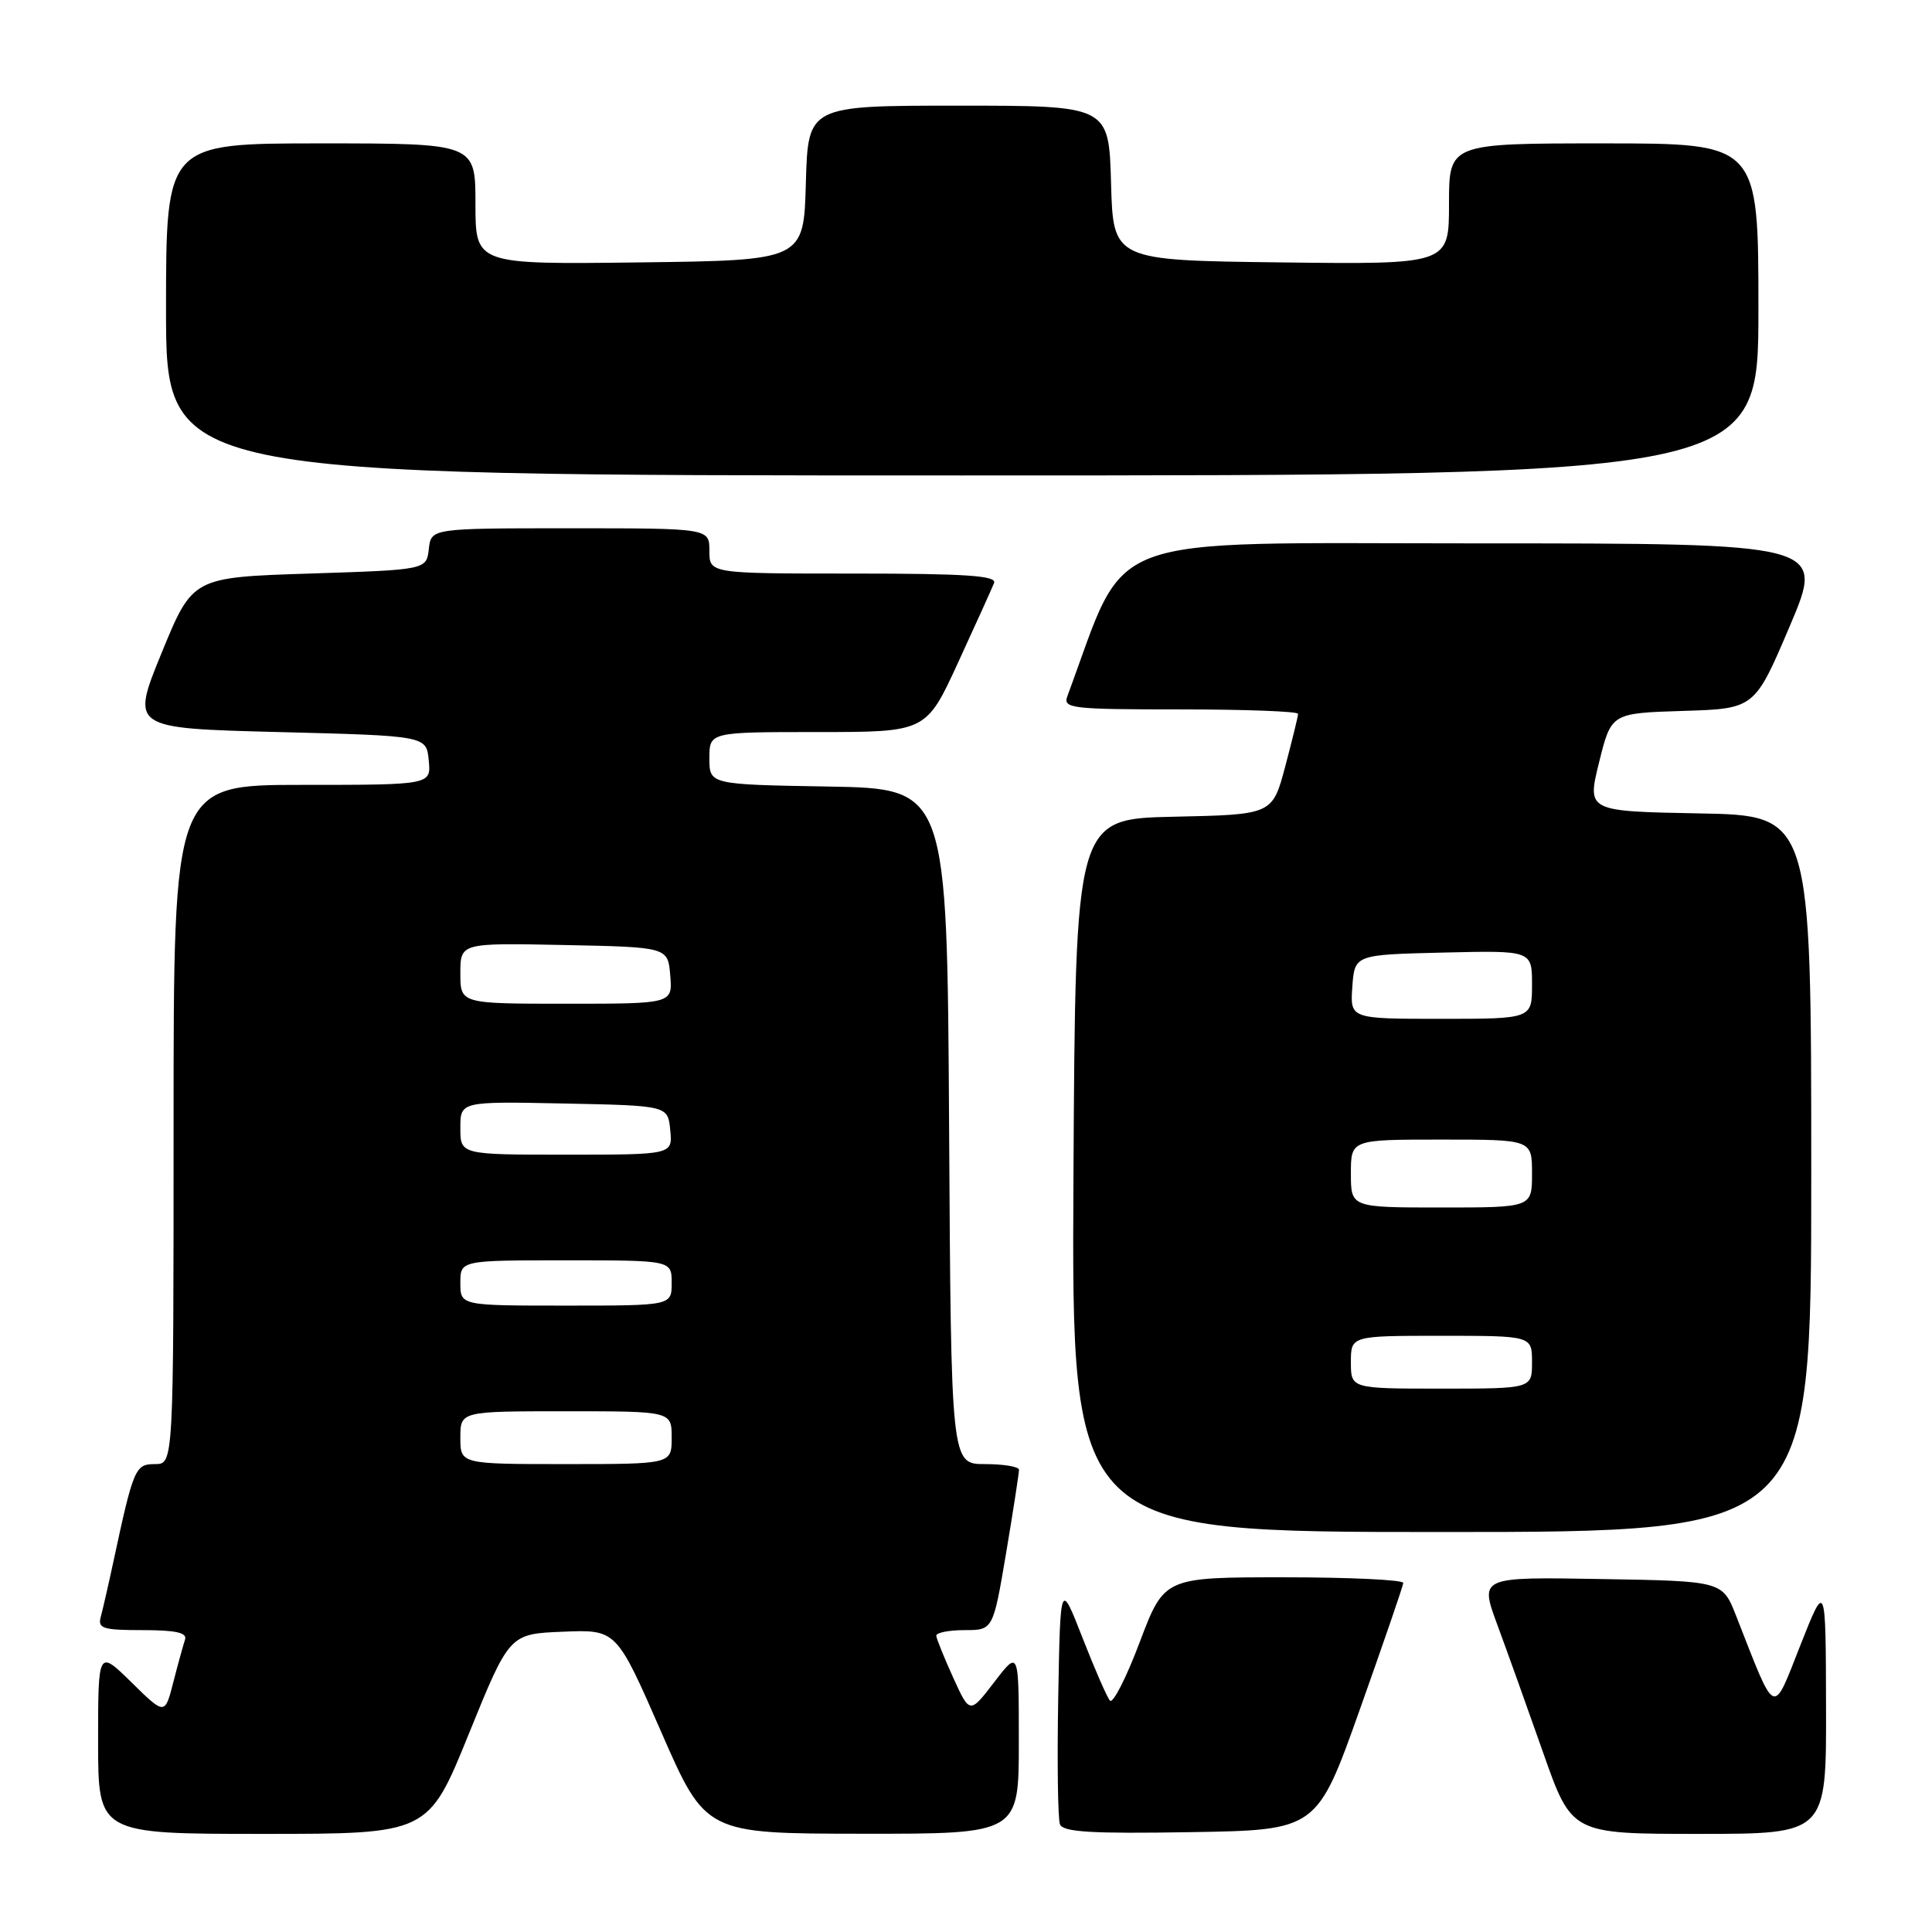 <?xml version="1.0" encoding="UTF-8" standalone="no"?>
<!DOCTYPE svg PUBLIC "-//W3C//DTD SVG 1.1//EN" "http://www.w3.org/Graphics/SVG/1.1/DTD/svg11.dtd" >
<svg xmlns="http://www.w3.org/2000/svg" xmlns:xlink="http://www.w3.org/1999/xlink" version="1.1" viewBox="0 0 256 256">
 <g >
 <path fill="currentColor"
d=" M 62.12 229.75 C 67.50 216.50 67.50 216.50 74.59 216.21 C 81.68 215.92 81.68 215.92 87.59 229.44 C 93.50 242.96 93.50 242.96 114.25 242.98 C 135.00 243.00 135.00 243.00 135.00 230.82 C 135.00 218.64 135.00 218.64 131.75 222.88 C 128.50 227.12 128.50 227.12 126.31 222.31 C 125.11 219.67 124.10 217.16 124.06 216.75 C 124.03 216.34 125.71 216.00 127.80 216.00 C 131.59 216.00 131.59 216.00 133.32 205.75 C 134.27 200.11 135.03 195.16 135.02 194.75 C 135.01 194.34 132.98 194.00 130.51 194.00 C 126.02 194.00 126.02 194.00 125.76 149.25 C 125.50 104.50 125.50 104.50 109.75 104.22 C 94.00 103.95 94.00 103.95 94.00 100.47 C 94.00 97.00 94.00 97.00 108.36 97.00 C 122.72 97.00 122.72 97.00 126.97 87.75 C 129.31 82.66 131.45 77.94 131.72 77.25 C 132.10 76.28 127.99 76.00 113.11 76.00 C 94.00 76.00 94.00 76.00 94.00 73.00 C 94.00 70.00 94.00 70.00 75.57 70.00 C 57.13 70.00 57.13 70.00 56.82 72.75 C 56.50 75.50 56.50 75.50 41.01 76.00 C 25.52 76.50 25.52 76.50 21.42 86.50 C 17.33 96.50 17.33 96.50 36.91 97.00 C 56.50 97.50 56.50 97.50 56.81 100.75 C 57.13 104.00 57.13 104.00 40.06 104.00 C 23.00 104.00 23.00 104.00 23.00 149.00 C 23.00 194.00 23.00 194.00 20.54 194.00 C 17.91 194.00 17.69 194.52 15.01 207.00 C 14.36 210.03 13.61 213.29 13.35 214.25 C 12.93 215.78 13.64 216.00 18.90 216.00 C 23.29 216.00 24.82 216.34 24.52 217.25 C 24.29 217.94 23.59 220.47 22.97 222.88 C 21.85 227.27 21.85 227.27 17.43 222.93 C 13.00 218.58 13.00 218.58 13.00 230.79 C 13.00 243.00 13.00 243.00 34.87 243.00 C 56.75 243.00 56.75 243.00 62.12 229.75 Z  M 180.19 226.50 C 183.32 217.70 185.91 210.16 185.94 209.75 C 185.97 209.34 178.86 209.00 170.13 209.00 C 154.27 209.00 154.27 209.00 151.02 217.59 C 149.24 222.32 147.46 225.80 147.07 225.34 C 146.68 224.88 145.04 221.12 143.43 217.00 C 140.50 209.50 140.50 209.50 140.22 224.96 C 140.07 233.46 140.17 241.01 140.45 241.73 C 140.85 242.76 144.59 242.99 157.73 242.77 C 174.50 242.50 174.50 242.50 180.19 226.50 Z  M 241.96 226.25 C 241.92 209.50 241.92 209.50 238.56 218.00 C 234.81 227.48 235.40 227.75 230.05 214.12 C 228.24 209.50 228.24 209.50 212.15 209.23 C 196.07 208.95 196.07 208.95 198.38 215.23 C 199.66 218.68 202.40 226.34 204.48 232.25 C 208.26 243.00 208.26 243.00 225.13 243.00 C 242.00 243.00 242.00 243.00 241.96 226.25 Z  M 240.00 155.53 C 240.00 108.05 240.00 108.05 225.14 107.78 C 210.28 107.50 210.28 107.50 211.89 101.00 C 213.50 94.50 213.50 94.50 223.00 94.20 C 232.50 93.91 232.50 93.91 237.16 82.95 C 241.81 72.00 241.81 72.00 195.51 72.00 C 144.94 72.00 149.59 70.26 141.43 92.25 C 140.83 93.87 141.95 94.00 156.39 94.00 C 164.98 94.00 172.00 94.26 172.00 94.59 C 172.00 94.91 171.23 98.05 170.30 101.56 C 168.60 107.94 168.60 107.94 155.55 108.22 C 142.50 108.50 142.50 108.50 142.24 155.75 C 141.98 203.00 141.98 203.00 190.99 203.00 C 240.00 203.00 240.00 203.00 240.00 155.53 Z  M 233.00 41.00 C 233.00 19.00 233.00 19.00 212.50 19.00 C 192.00 19.00 192.00 19.00 192.00 27.02 C 192.00 35.04 192.00 35.04 169.75 34.77 C 147.50 34.50 147.50 34.50 147.22 24.25 C 146.93 14.00 146.93 14.00 127.00 14.00 C 107.07 14.00 107.07 14.00 106.78 24.25 C 106.50 34.50 106.50 34.50 84.75 34.77 C 63.00 35.04 63.00 35.04 63.00 27.02 C 63.00 19.00 63.00 19.00 42.50 19.00 C 22.00 19.00 22.00 19.00 22.00 41.00 C 22.00 63.00 22.00 63.00 127.50 63.00 C 233.00 63.00 233.00 63.00 233.00 41.00 Z  M 61.00 190.50 C 61.00 187.00 61.00 187.00 75.00 187.00 C 89.00 187.00 89.00 187.00 89.00 190.50 C 89.00 194.00 89.00 194.00 75.00 194.00 C 61.00 194.00 61.00 194.00 61.00 190.50 Z  M 61.00 170.00 C 61.00 167.00 61.00 167.00 75.00 167.00 C 89.00 167.00 89.00 167.00 89.00 170.00 C 89.00 173.00 89.00 173.00 75.00 173.00 C 61.00 173.00 61.00 173.00 61.00 170.00 Z  M 61.00 149.47 C 61.00 145.94 61.00 145.94 74.75 146.22 C 88.50 146.50 88.50 146.50 88.81 149.75 C 89.13 153.00 89.13 153.00 75.06 153.00 C 61.00 153.00 61.00 153.00 61.00 149.47 Z  M 61.00 128.97 C 61.00 124.94 61.00 124.94 74.75 125.22 C 88.50 125.50 88.50 125.50 88.81 129.25 C 89.12 133.00 89.12 133.00 75.06 133.00 C 61.00 133.00 61.00 133.00 61.00 128.97 Z  M 179.00 180.50 C 179.00 177.00 179.00 177.00 191.00 177.00 C 203.00 177.00 203.00 177.00 203.00 180.50 C 203.00 184.00 203.00 184.00 191.00 184.00 C 179.00 184.00 179.00 184.00 179.00 180.50 Z  M 179.00 155.50 C 179.00 151.00 179.00 151.00 191.00 151.00 C 203.00 151.00 203.00 151.00 203.00 155.50 C 203.00 160.00 203.00 160.00 191.00 160.00 C 179.00 160.00 179.00 160.00 179.00 155.50 Z  M 179.19 130.75 C 179.50 126.50 179.50 126.50 191.25 126.22 C 203.00 125.94 203.00 125.94 203.00 130.47 C 203.00 135.00 203.00 135.00 190.94 135.00 C 178.89 135.00 178.89 135.00 179.19 130.75 Z "/>
</g>
</svg>